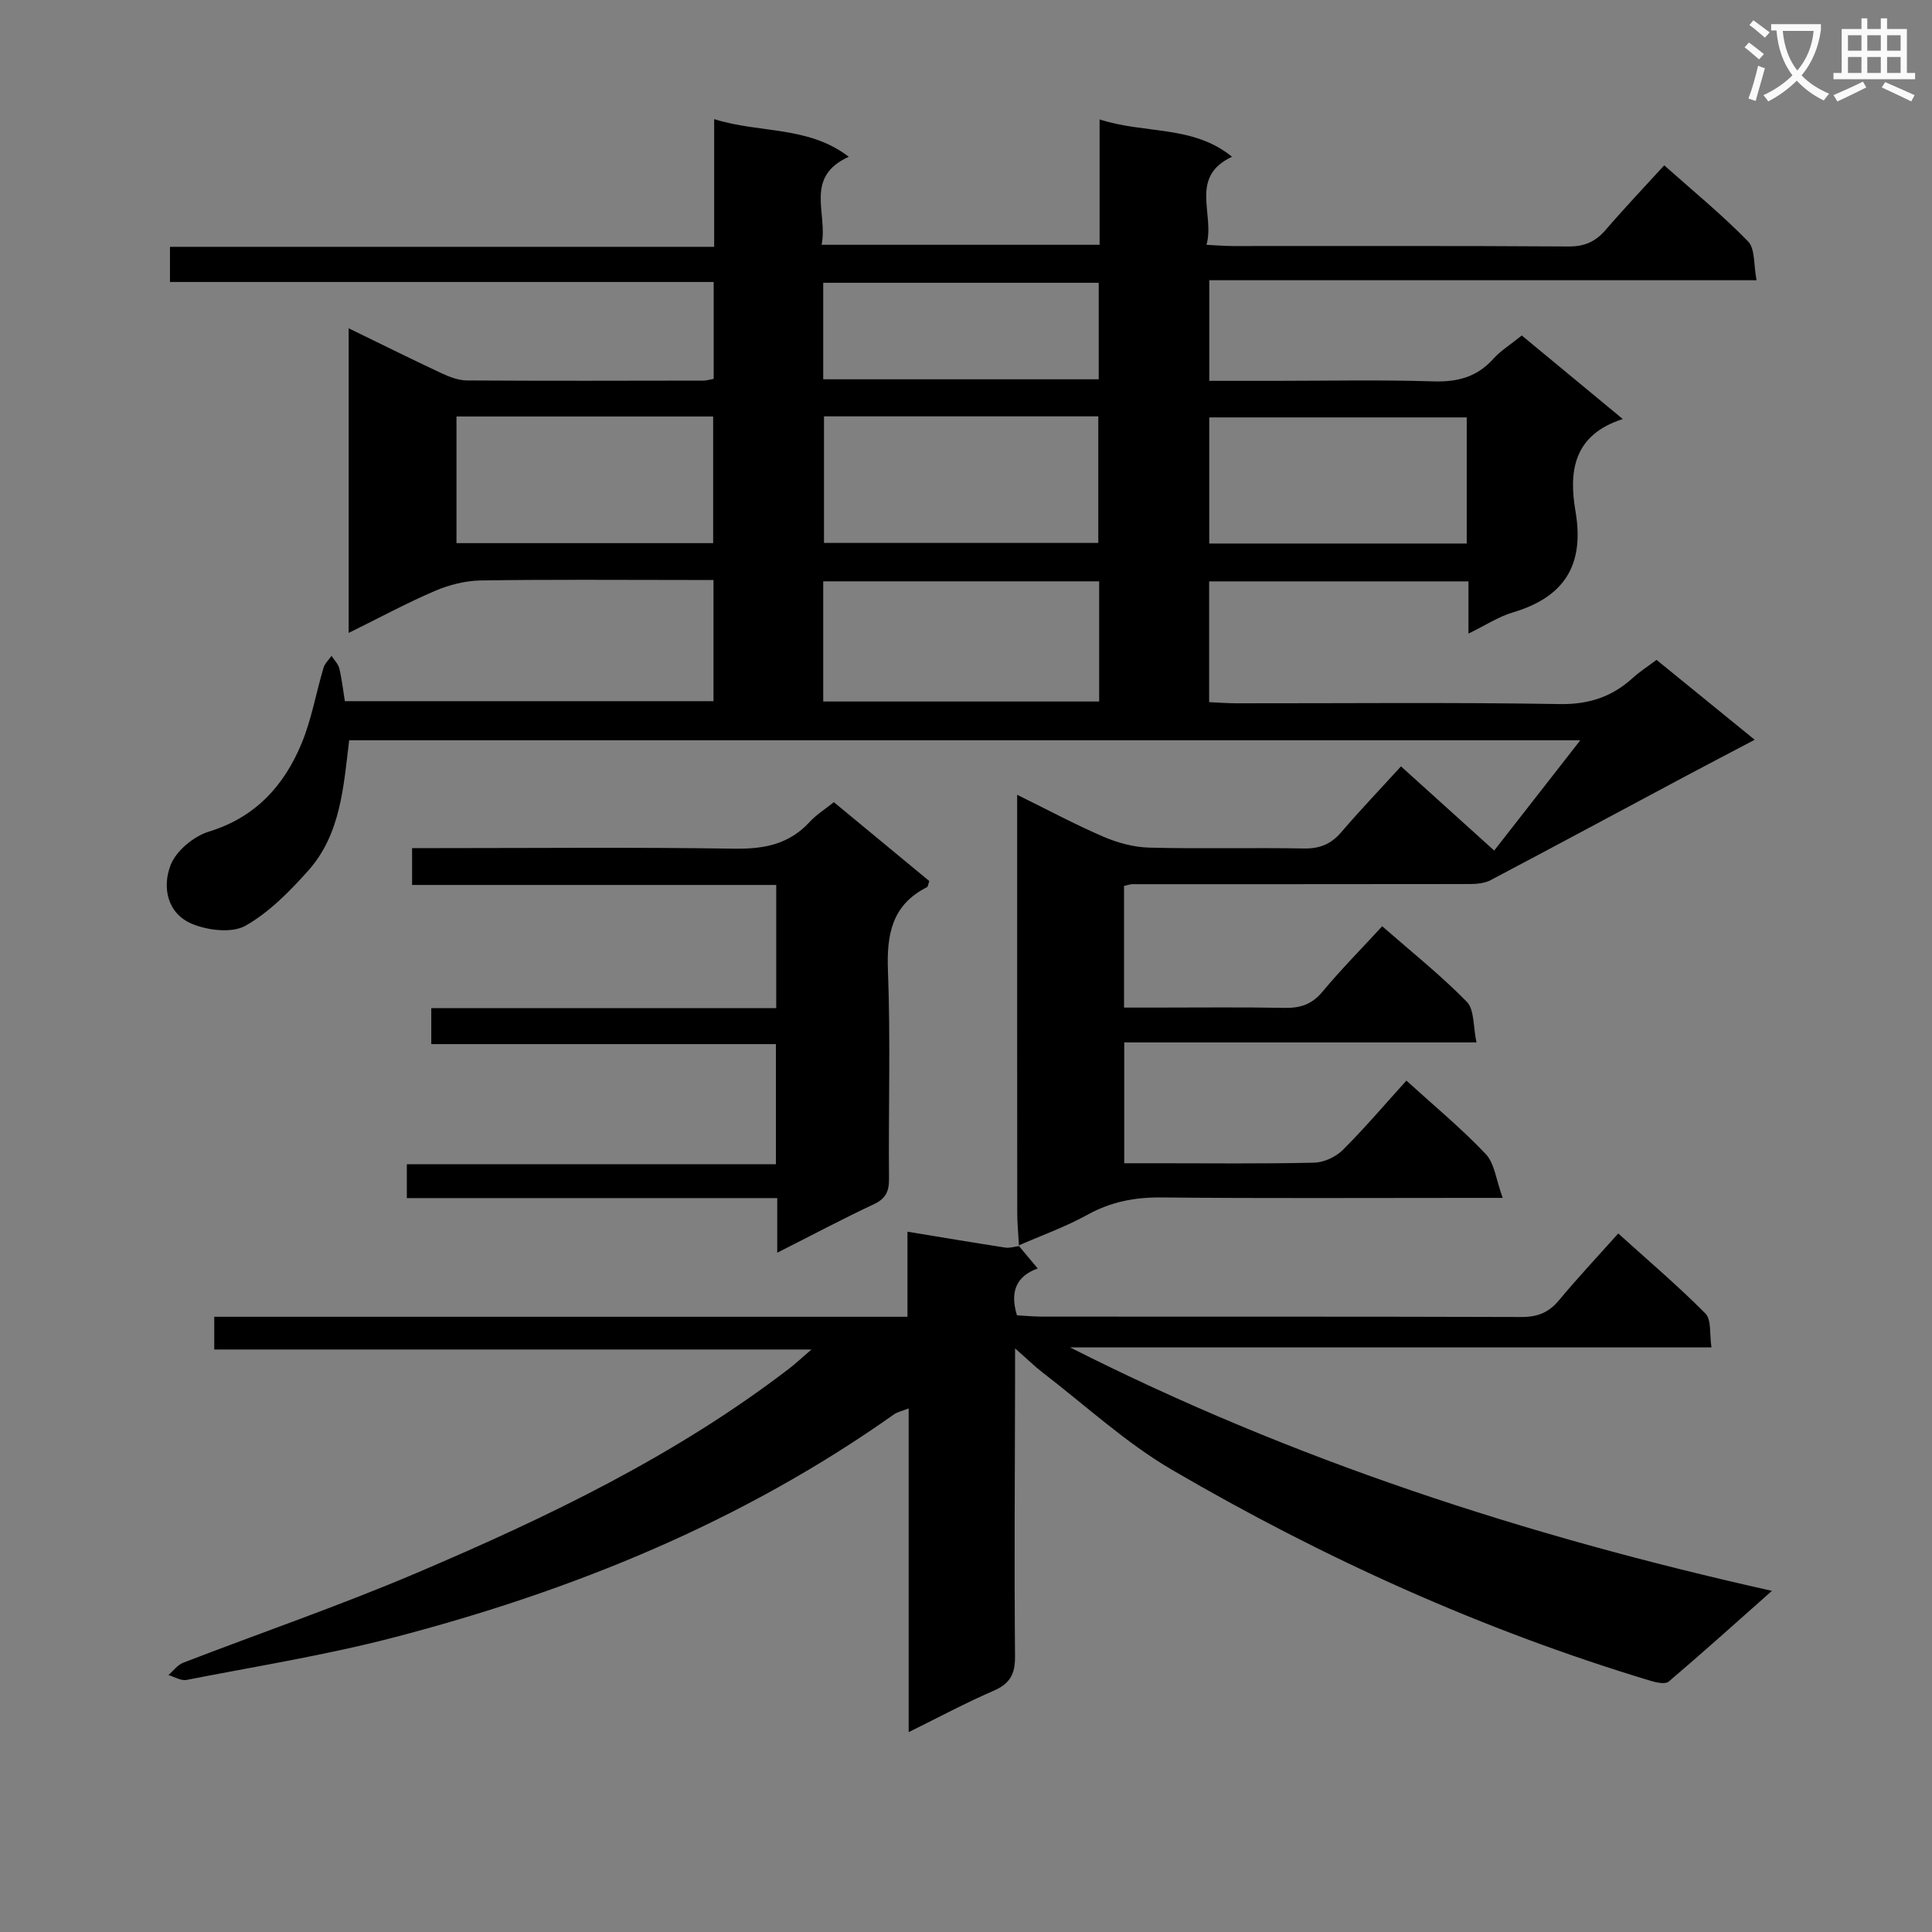 <svg enable-background="new 0 0 400 400" viewBox="0 0 400 400" xmlns="http://www.w3.org/2000/svg"><rect x="0" y="0" width="400" height="400" fill="#808080" stroke="none"/><path d="m362.1 8.8c1.1.8 2.1 1.6 3.1 2.4l-1 1.1c-1.3-1.1-2.3-2-3-2.5zm1.9 4.8c.5.2.9.4 1.4.5-.6 2.3-1.3 4.5-1.9 6.8l-1.5-.5c.8-2.1 1.4-4.3 2-6.8zm-1-9.4c1.3.9 2.4 1.8 3.4 2.5l-1 1.1c-1.4-1.2-2.4-2.1-3.2-2.6zm3.7 2.2v-1.4h10.3v1.2c-.5 3.6-1.8 6.8-4 9.4 1.5 1.6 3.4 2.8 5.7 3.8-.3.4-.7.8-1.1 1.4-2.3-1.1-4.1-2.5-5.6-4.1-1.6 1.6-3.6 3.1-5.9 4.3-.3-.5-.7-.9-1-1.3 2.4-1.1 4.4-2.5 6-4.1-1.9-2.5-3-5.6-3.3-9.3h-1.1zm8.8 0h-6.4c.3 3.3 1.3 6 3 8.2 2-2.3 3.1-5.1 3.4-8.2z" fill="#fafafb"/><path d="m385.3 3.8h1.3v2.2h2.8v-2.2h1.3v2.2h4.1v9.1h1.7v1.3h-16.9v-1.3h1.7v-9.1h4.1v-2.2zm.4 13.1.7 1.2c-1.8.9-3.8 1.9-6 2.9-.2-.4-.5-.8-.8-1.3 2.3-1 4.3-1.9 6.1-2.8zm-3.1-6.4h2.8v-3.2h-2.8zm0 4.6h2.8v-3.3h-2.8zm4-4.6h2.8v-3.2h-2.8zm0 4.6h2.8v-3.3h-2.8zm3.7 1.9c2.1.9 4.1 1.8 6.1 2.7l-.7 1.3c-2.2-1.1-4.2-2-6.1-2.9zm3.2-9.7h-2.8v3.2h2.8zm-2.8 7.8h2.8v-3.3h-2.8z" fill="#fafafb"/><g fill="#010000"><path d="m210.97 257.95c-.13-2.32-.36-4.63-.36-6.95-.03-26.5-.02-52.99-.02-79.49 0-1.98 0-3.96 0-6.96 6.4 3.15 12.02 6.17 17.86 8.68 2.95 1.27 6.29 2.18 9.48 2.26 10.66.28 21.33-.02 31.99.18 3.3.06 5.65-.89 7.78-3.38 3.89-4.54 8.02-8.86 12.36-13.62 6.42 5.8 12.65 11.43 19.3 17.43 5.84-7.48 11.58-14.84 17.82-22.83-85.52 0-170.08 0-254.89 0-1.17 9.58-1.73 19.46-8.51 27.03-3.84 4.28-8.06 8.6-12.97 11.37-2.77 1.56-7.69.97-10.95-.35-5.24-2.12-6.33-7.62-4.53-12.23 1.15-2.95 4.78-5.95 7.91-6.91 9.65-2.96 15.56-9.49 19.2-18.26 2.07-4.99 2.99-10.45 4.54-15.66.27-.91 1.09-1.65 1.66-2.47.55.86 1.37 1.65 1.6 2.58.52 2.08.74 4.24 1.16 6.8h76.32c0-8.15 0-16.24 0-25.09-1.71 0-3.47 0-5.22 0-14.33 0-28.66-.13-42.99.1-3.18.05-6.54.91-9.48 2.17-5.91 2.54-11.59 5.61-17.84 8.69 0-21.15 0-41.83 0-63.07 6.56 3.19 12.91 6.35 19.32 9.35 1.61.75 3.44 1.43 5.17 1.45 16.33.1 32.66.06 48.99.03.63 0 1.25-.21 2.09-.36 0-6.61 0-13.05 0-20.06-37.43 0-74.82 0-112.57 0 0-2.61 0-4.68 0-7.28h112.67c0-8.92 0-17.33 0-26.44 9.46 2.99 19.44 1.33 27.87 7.8-9.34 4.23-4.27 11.79-5.63 18.22h57.56c0-8.43 0-16.84 0-25.96 9.4 3.07 19.31 1.13 27.41 7.73-8.98 4.25-3.49 11.86-5.28 18.24 2.25.11 3.87.25 5.48.25 23.16.01 46.33-.07 69.49.09 3.34.02 5.59-1.02 7.69-3.45 3.79-4.41 7.81-8.64 12.11-13.35 5.94 5.29 11.96 10.21 17.35 15.74 1.5 1.54 1.14 4.88 1.77 8.05-38.14 0-75.54 0-113.31 0v20.83h13.37c11 0 22-.24 32.99.11 5.02.16 9.05-.89 12.45-4.67 1.54-1.71 3.58-2.96 5.89-4.83 6.68 5.53 13.4 11.08 20.92 17.3-10.41 3.31-11.17 11.07-9.8 19.11 1.9 11.15-2.33 17.77-12.99 20.93-2.96.88-5.65 2.67-9.17 4.38 0-3.87 0-7.22 0-10.81-18.18 0-35.77 0-53.69 0v25c1.78.08 3.68.23 5.58.24 22.33.02 44.66-.22 66.99.16 6.07.1 10.84-1.5 15.16-5.43 1.45-1.32 3.12-2.38 4.9-3.72 6.57 5.35 13 10.59 20.32 16.54-5.29 2.79-10.04 5.26-14.76 7.78-13.31 7.1-26.59 14.26-39.93 21.29-1.2.63-2.76.79-4.16.8-23.33.04-46.66.02-69.99.03-.48 0-.95.19-1.73.36v25.19h6.28c9 0 18-.11 26.99.06 3.24.06 5.63-.73 7.8-3.33 3.82-4.59 8.04-8.85 12.38-13.57 6.01 5.26 12.1 10.11 17.51 15.63 1.6 1.63 1.3 5.14 2.01 8.42-24.74 0-48.66 0-72.93 0v25.02h6.82c10.83 0 21.67.13 32.49-.12 2.02-.05 4.47-1.17 5.92-2.61 4.57-4.56 8.77-9.5 13.19-14.38 5.74 5.22 11.41 9.9 16.42 15.2 1.85 1.95 2.15 5.37 3.52 9.08-3.17 0-4.96 0-6.74 0-21.33 0-42.66.12-63.99-.09-5.48-.05-10.37.9-15.2 3.56-4.56 2.52-9.53 4.29-14.32 6.39 0 0 .1.08.1.08zm-40.37-171.75v26.21h56.79c0-8.98 0-17.54 0-26.21-19.07 0-37.71 0-56.79 0zm56.97 34.16c-19.34 0-38.1 0-57.13 0v24.88h57.13c0-8.39 0-16.47 0-24.88zm-133.06-34.13v26.22h53.14c0-8.94 0-17.51 0-26.22-17.8 0-35.25 0-53.14 0zm209.16.19c-17.99 0-35.68 0-53.31 0v26.11h53.31c0-8.73 0-17.16 0-26.11zm-133.23-7.89h57.04c0-6.82 0-13.35 0-19.98-19.2 0-38.04 0-57.04 0z"/><path d="m210.87 257.87c1.24 1.48 2.49 2.97 3.98 4.75-4.34 1.56-5.83 4.69-4.3 9.7 1.51.08 3.26.26 5.01.27 33.16.02 66.31-.03 99.47.08 3.31.01 5.63-.93 7.73-3.45 3.82-4.59 7.91-8.95 12.28-13.84 6.18 5.58 12.36 10.83 18.05 16.57 1.28 1.29.83 4.29 1.25 7.01-44.66 0-88.73 0-132.8 0 45.82 23.2 94.08 38.96 145.32 50.41-7.75 6.87-14.48 12.93-21.38 18.79-.69.58-2.47.21-3.62-.13-34.87-10.5-67.85-25.41-99.23-43.73-9.55-5.58-17.85-13.29-26.69-20.07-1.67-1.28-3.18-2.78-5.78-5.06v6.35c-.04 19.16-.18 38.32-.01 57.48.03 3.73-1.15 5.64-4.51 7.09-5.74 2.48-11.26 5.45-17.51 8.53 0-22.65 0-44.55 0-67.02-1.4.55-2.33.73-3.04 1.23-31.47 22.28-66.56 36.55-103.61 46.2-14.09 3.67-28.55 5.98-42.86 8.78-1.14.22-2.49-.64-3.75-1.01 1.01-.87 1.89-2.1 3.06-2.55 16.11-6.22 32.48-11.84 48.36-18.6 27.1-11.54 53.62-24.27 77.16-42.35 1.26-.97 2.42-2.07 4.55-3.9-41.89 0-82.58 0-123.64 0 0-2.34 0-4.22 0-6.78h143.52c0-6.12 0-11.57 0-17.61 7.05 1.16 13.65 2.27 20.27 3.29.9.14 1.88-.2 2.82-.31 0-.04-.1-.12-.1-.12z"/><path d="m160.92 259.36c0-4.18 0-7.48 0-11.31-25.67 0-51.07 0-76.69 0 0-2.48 0-4.43 0-7h76.41c0-8.51 0-16.42 0-24.88-23.61 0-47.34 0-71.35 0 0-2.62 0-4.7 0-7.44h71.42c0-8.75 0-16.85 0-25.51-24.96 0-50.02 0-75.39 0 0-2.62 0-4.7 0-7.63h5.64c20.33 0 40.67-.2 61 .12 6.18.1 11.41-.88 15.69-5.56 1.33-1.45 3.07-2.53 4.99-4.07 6.63 5.48 13.24 10.94 19.76 16.33-.24.68-.27 1.16-.48 1.27-7.26 3.67-8.37 9.77-8.08 17.33.55 14.31.09 28.66.22 42.99.03 2.68-.67 4.17-3.18 5.34-6.44 3.02-12.73 6.37-19.96 10.02z"/></g></svg>